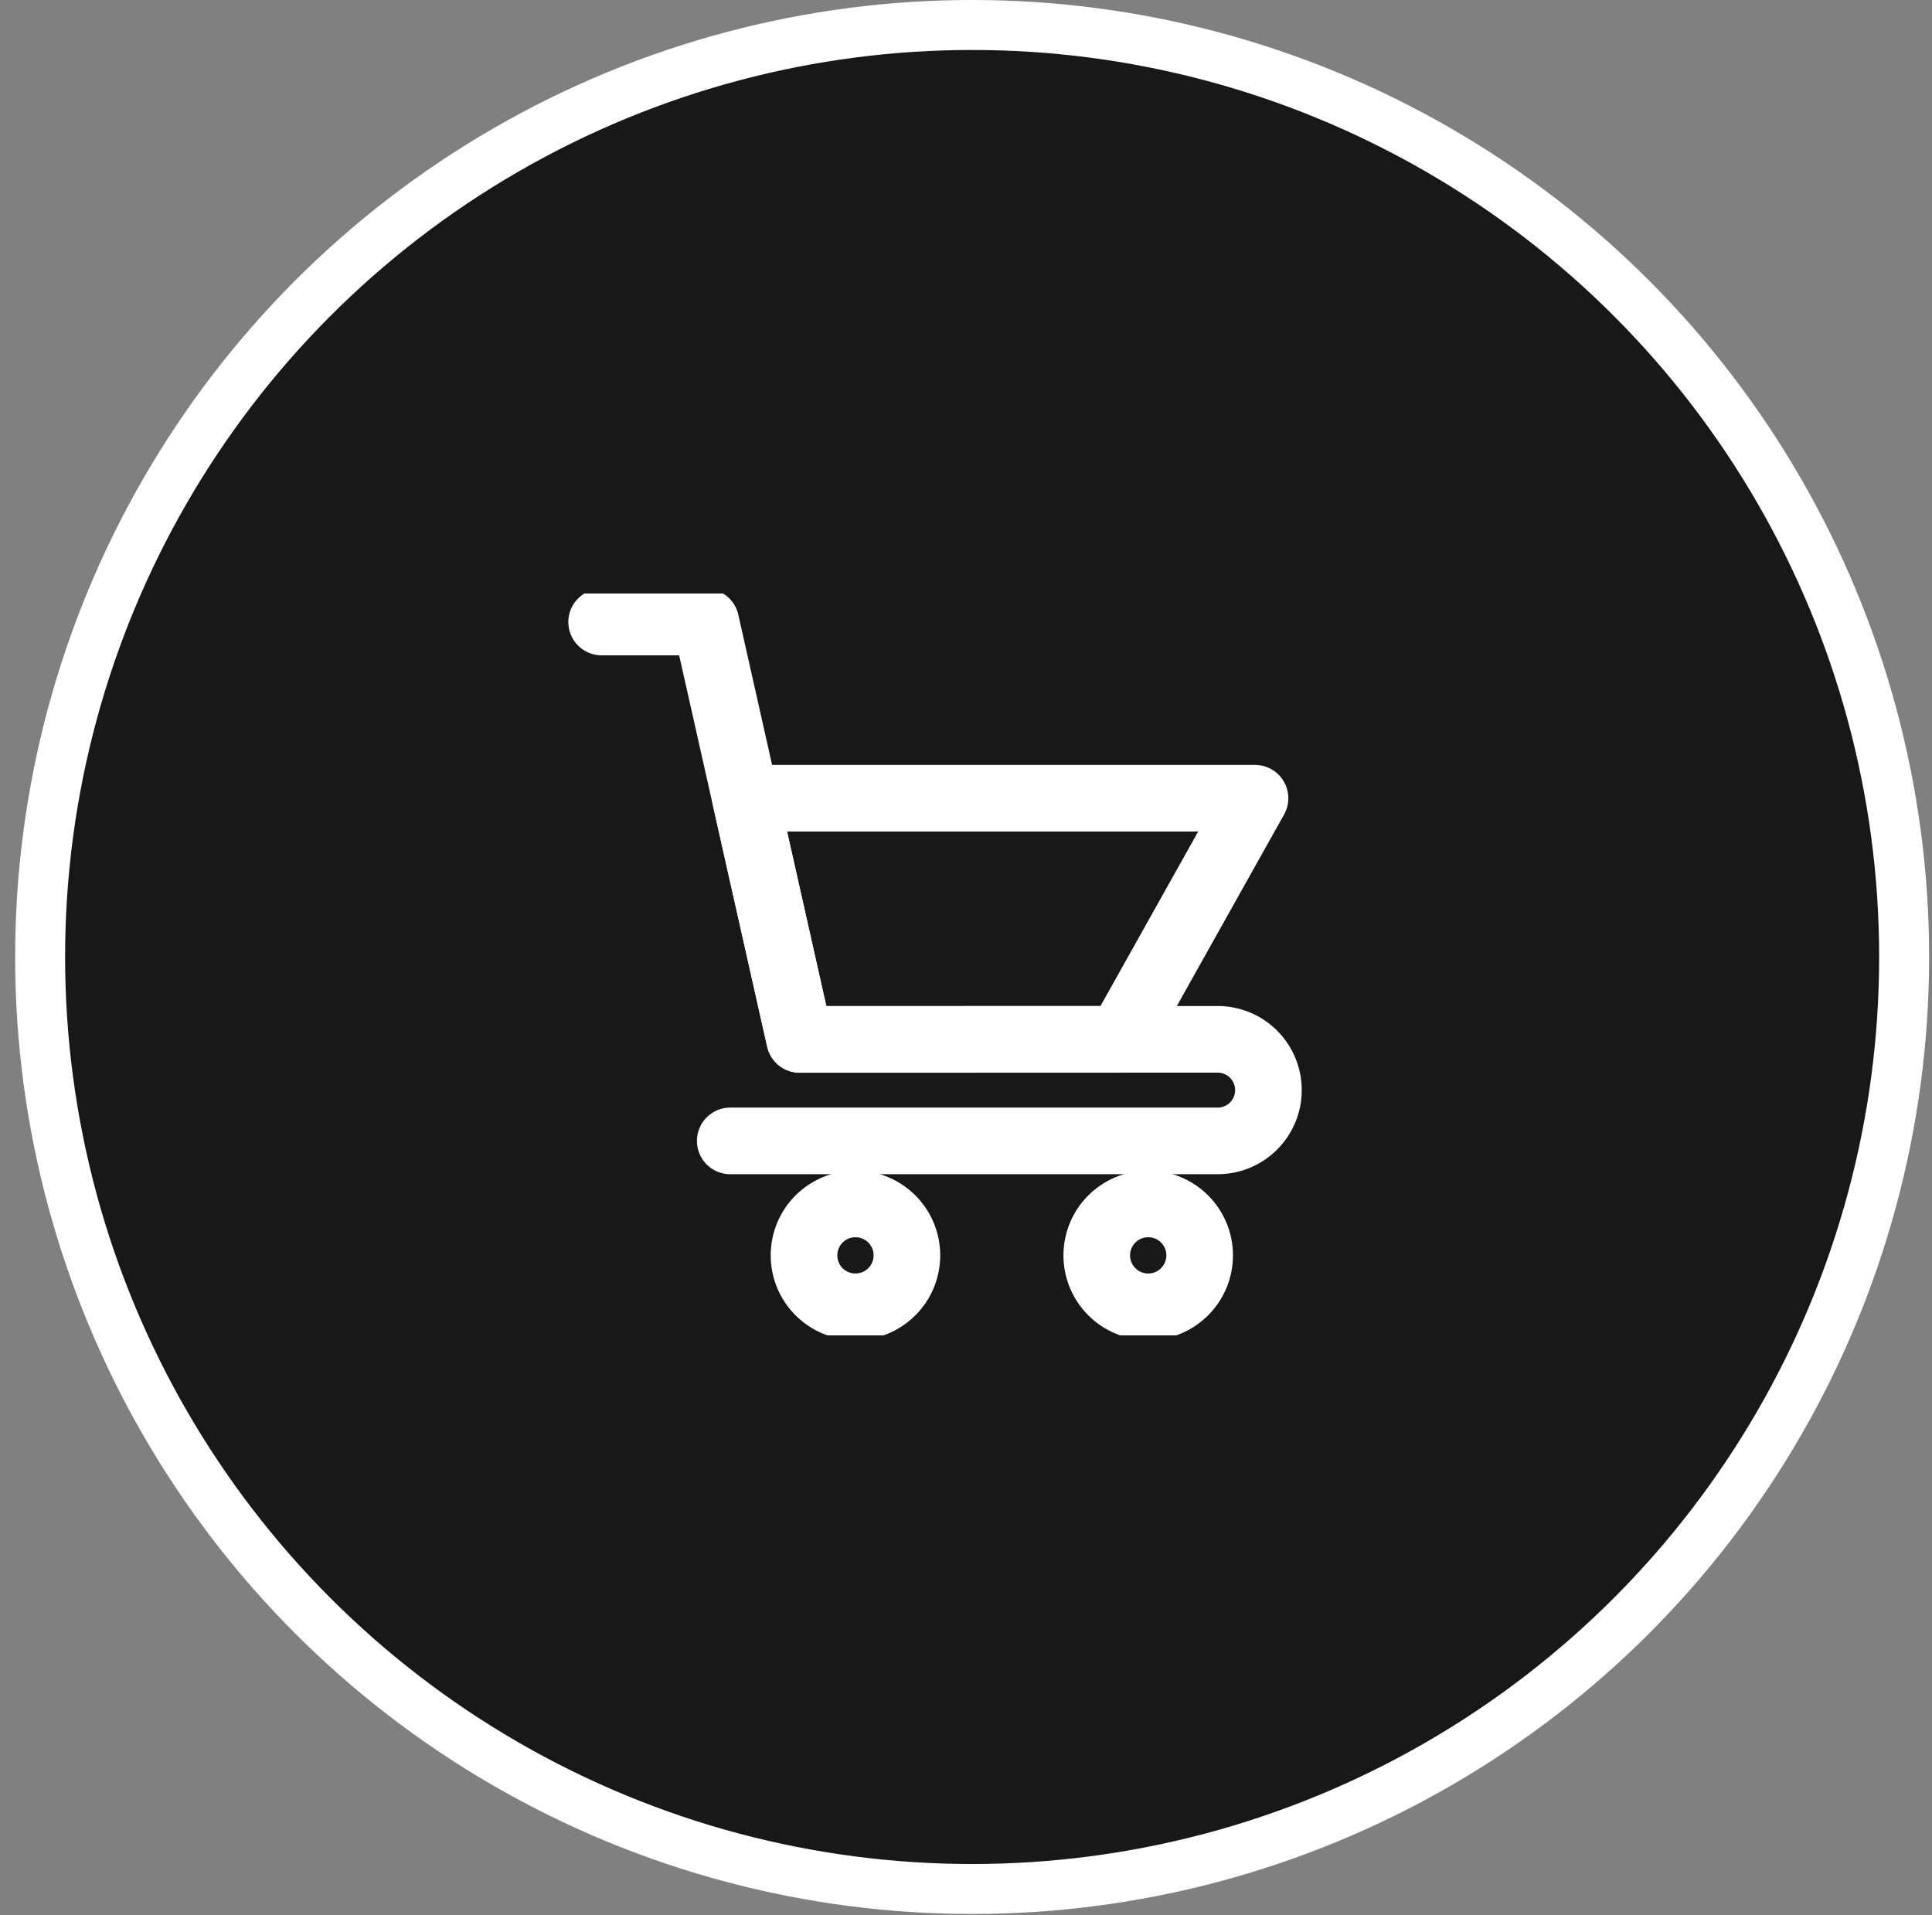 <svg width="116" height="115" viewBox="0 0 116 115" fill="none" xmlns="http://www.w3.org/2000/svg">
<rect x="0" y="0" width="116" height="115" fill="#808080" stroke="none"/>
<circle cx="58.368" cy="57.459" r="55.959" fill="#181818" stroke="white" stroke-width="3"/>
<g clip-path="url(#clip0_75_261)">
<path d="M36.123 37.347H42.378L48.014 62.407L73.109 62.402C73.918 62.402 74.694 62.723 75.266 63.295C75.837 63.867 76.159 64.643 76.159 65.451C76.159 66.26 75.837 67.036 75.266 67.608C74.694 68.18 73.918 68.501 73.109 68.501H43.845" stroke="white" stroke-width="4" stroke-miterlimit="10" stroke-linecap="round" stroke-linejoin="round"/>
<path d="M68.94 78.463C70.646 78.463 72.029 77.08 72.029 75.374C72.029 73.668 70.646 72.285 68.94 72.285C67.234 72.285 65.851 73.668 65.851 75.374C65.851 77.08 67.234 78.463 68.94 78.463Z" stroke="white" stroke-width="4" stroke-miterlimit="10" stroke-linecap="round" stroke-linejoin="round"/>
<path d="M51.363 78.463C53.069 78.463 54.452 77.08 54.452 75.374C54.452 73.668 53.069 72.285 51.363 72.285C49.657 72.285 48.274 73.668 48.274 75.374C48.274 77.08 49.657 78.463 51.363 78.463Z" stroke="white" stroke-width="4" stroke-miterlimit="10" stroke-linecap="round" stroke-linejoin="round"/>
<path d="M75.353 47.927H44.757L48.014 62.407H67.244L75.353 47.927Z" stroke="white" stroke-width="4" stroke-miterlimit="10" stroke-linecap="round" stroke-linejoin="round"/>
</g>
<defs>
<clipPath id="clip0_75_261">
<rect width="44.542" height="44.542" fill="white" transform="translate(33.87 35.634)"/>
</clipPath>
</defs>
</svg>
